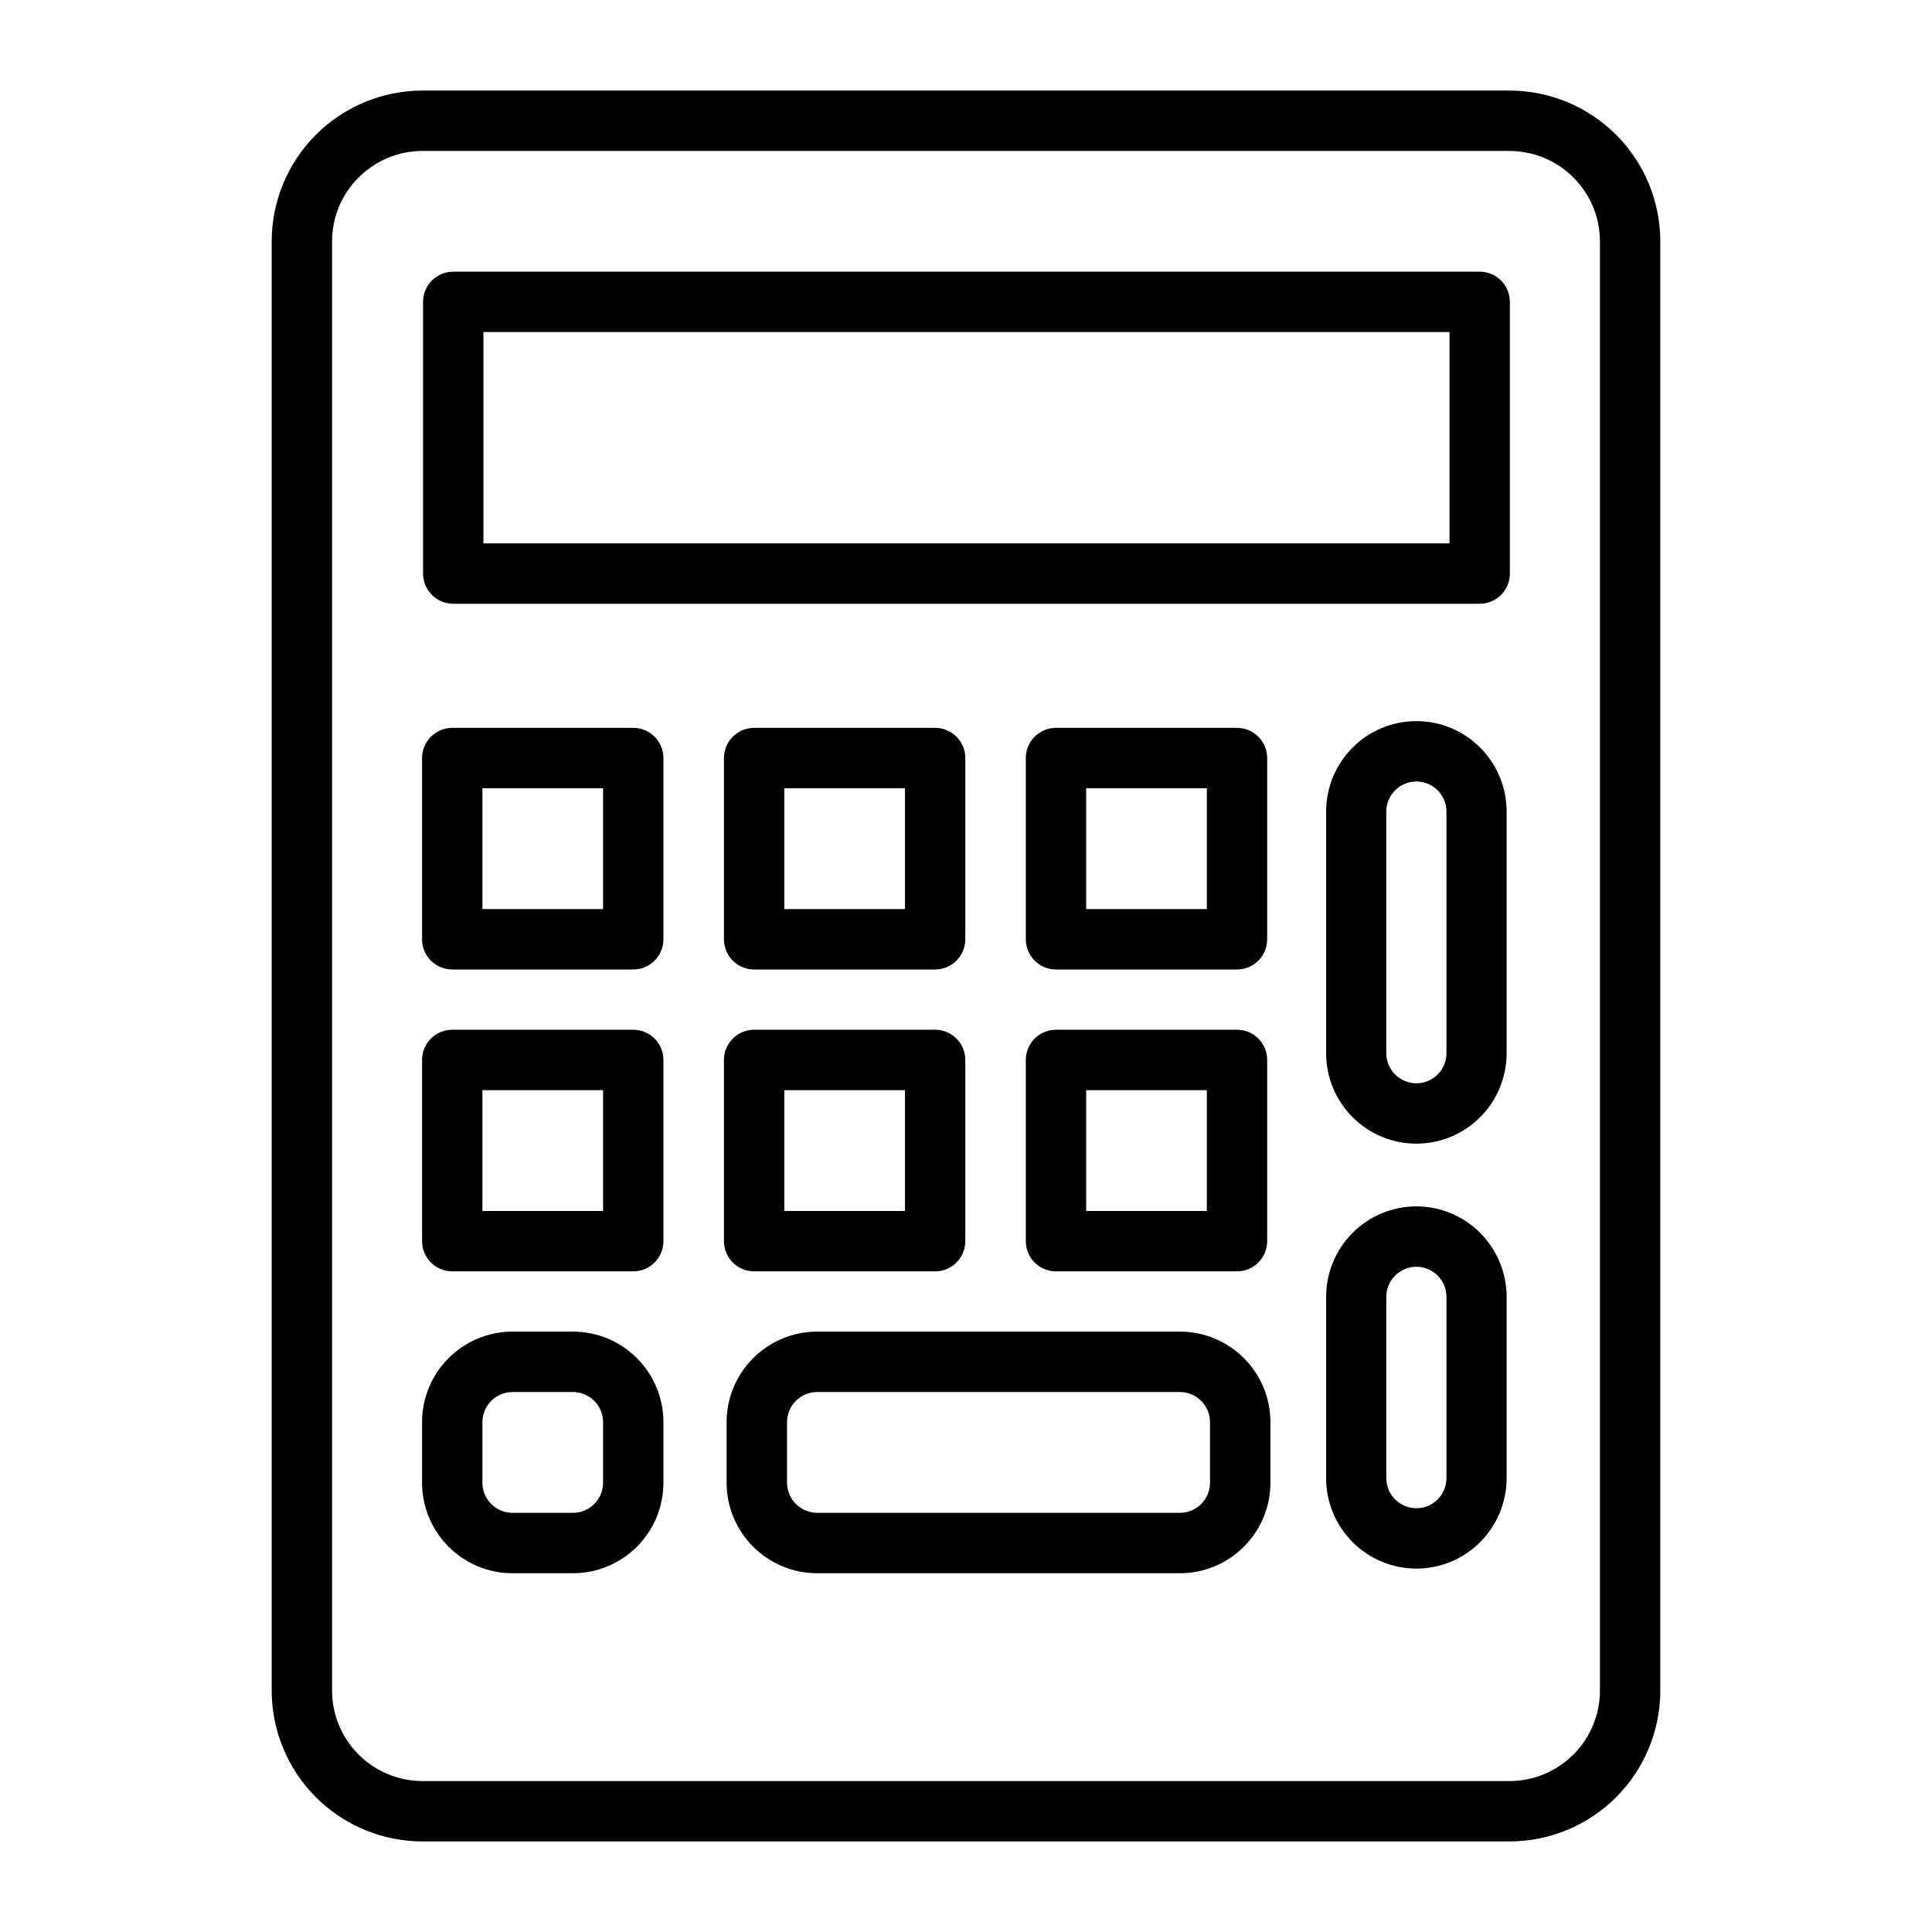 <?xml version="1.0" ?><!DOCTYPE svg  PUBLIC '-//W3C//DTD SVG 1.1//EN'  'http://www.w3.org/Graphics/SVG/1.1/DTD/svg11.dtd'><svg xmlns="http://www.w3.org/2000/svg" xmlns:xlink="http://www.w3.org/1999/xlink" xmlns:serif="http://www.serif.com/" width="100%" height="100%" viewBox="0 0 64 64" version="1.1" xml:space="preserve" style="fill-rule:evenodd;clip-rule:evenodd;stroke-linejoin:round;stroke-miterlimit:2;"><g transform="matrix(1,0,0,1,-588,-328)"><g id="Artboard1" transform="matrix(1,0,0,1,420,0)"><rect x="0" y="0" width="400" height="400" style="fill:none;"/><g><g transform="matrix(1.1,0,0,1,-20,0)"><path d="M220.909,336C220.909,334.674 220.43,333.402 219.578,332.464C218.725,331.527 217.569,331 216.364,331C208.757,331 191.243,331 183.636,331C182.431,331 181.275,331.527 180.422,332.464C179.57,333.402 179.091,334.674 179.091,336C179.091,346.308 179.091,373.692 179.091,384C179.091,385.326 179.57,386.598 180.422,387.536C181.275,388.473 182.431,389 183.636,389C191.243,389 208.757,389 216.364,389C217.569,389 218.725,388.473 219.578,387.536C220.43,386.598 220.909,385.326 220.909,384C220.909,373.692 220.909,346.308 220.909,336ZM219.091,336L219.091,384C219.091,384.796 218.804,385.559 218.292,386.121C217.781,386.684 217.087,387 216.364,387C208.757,387 191.243,387 183.636,387C182.913,387 182.219,386.684 181.708,386.121C181.196,385.559 180.909,384.796 180.909,384C180.909,373.692 180.909,346.308 180.909,336C180.909,335.204 181.196,334.441 181.708,333.879C182.219,333.316 182.913,333 183.636,333C191.243,333 208.757,333 216.364,333C217.087,333 217.781,333.316 218.292,333.879C218.804,334.441 219.091,335.204 219.091,336Z"/></g><g transform="matrix(1.015,0,0,1,-2.731,2)"><path d="M217.485,336C217.485,335.448 217.044,335 216.5,335L183,335C182.456,335 182.015,335.448 182.015,336L182.015,345C182.015,345.552 182.456,346 183,346L216.5,346C217.044,346 217.485,345.552 217.485,345L217.485,336ZM215.515,337L215.515,344C215.515,344 183.985,344 183.985,344C183.985,344 183.985,337 183.985,337L215.515,337Z"/></g><g transform="matrix(0.179,0,0,0.667,150.224,129)"><path d="M222.083,336C222.083,335.172 219.584,334.5 216.5,334.5L183,334.5C179.916,334.5 177.417,335.172 177.417,336L177.417,345C177.417,345.828 179.916,346.5 183,346.5L216.5,346.5C219.584,346.5 222.083,345.828 222.083,345L222.083,336ZM210.917,337.5L210.917,343.5C210.917,343.5 188.583,343.5 188.583,343.5C188.583,343.5 188.583,337.5 188.583,337.5L210.917,337.5Z"/></g><g transform="matrix(0.179,0,0,0.667,150.224,139)"><path d="M222.083,336C222.083,335.172 219.584,334.5 216.5,334.5L183,334.5C179.916,334.5 177.417,335.172 177.417,336L177.417,345C177.417,345.828 179.916,346.5 183,346.5L216.5,346.5C219.584,346.5 222.083,345.828 222.083,345L222.083,336ZM210.917,337.5L210.917,343.5C210.917,343.5 188.583,343.5 188.583,343.5C188.583,343.5 188.583,337.5 188.583,337.5L210.917,337.5Z"/></g><g transform="matrix(0.179,0,0,0.667,150.224,149)"><path d="M222.083,342L222.083,339C222.083,336.515 214.584,334.5 205.333,334.5L194.167,334.5C184.916,334.5 177.417,336.515 177.417,339L177.417,342C177.417,344.485 184.916,346.5 194.167,346.5L205.333,346.5C214.584,346.5 222.083,344.485 222.083,342ZM210.917,339L210.917,342C210.917,342.828 208.417,343.5 205.334,343.5C205.333,343.5 194.167,343.5 194.167,343.5C191.083,343.5 188.583,342.828 188.583,342C188.583,342 188.583,339 188.583,339C188.583,338.172 191.083,337.5 194.166,337.5C194.167,337.5 205.333,337.5 205.333,337.5C208.417,337.5 210.917,338.172 210.917,339Z"/></g><g transform="matrix(0.179,0,0,0.667,160.224,129)"><path d="M222.083,336C222.083,335.172 219.584,334.5 216.5,334.5L183,334.5C179.916,334.5 177.417,335.172 177.417,336L177.417,345C177.417,345.828 179.916,346.5 183,346.5L216.5,346.5C219.584,346.5 222.083,345.828 222.083,345L222.083,336ZM210.917,337.5L210.917,343.5C210.917,343.5 188.583,343.5 188.583,343.5C188.583,343.5 188.583,337.5 188.583,337.5L210.917,337.5Z"/></g><g transform="matrix(0.179,0,0,0.667,160.224,139)"><path d="M222.083,336C222.083,335.172 219.584,334.5 216.5,334.5L183,334.5C179.916,334.5 177.417,335.172 177.417,336L177.417,345C177.417,345.828 179.916,346.5 183,346.5L216.5,346.5C219.584,346.5 222.083,345.828 222.083,345L222.083,336ZM210.917,337.5L210.917,343.5C210.917,343.5 188.583,343.5 188.583,343.5C188.583,343.5 188.583,337.5 188.583,337.5L210.917,337.5Z"/></g><g transform="matrix(0.478,0,0,0.667,105.597,149)"><path d="M218.594,342L218.594,339C218.594,336.515 215.782,334.5 212.313,334.5L187.187,334.5C183.718,334.5 180.906,336.515 180.906,339L180.906,342C180.906,344.485 183.718,346.5 187.187,346.5L212.313,346.5C215.782,346.5 218.594,344.485 218.594,342ZM214.406,339L214.406,342C214.406,342.828 213.469,343.5 212.313,343.5C212.312,343.5 187.188,343.5 187.188,343.5C186.031,343.5 185.094,342.828 185.094,342C185.094,342 185.094,339 185.094,339C185.094,338.172 186.031,337.5 187.187,337.5C187.188,337.5 212.312,337.5 212.312,337.5C213.469,337.5 214.406,338.172 214.406,339Z"/></g><g transform="matrix(0.179,0,0,0.667,170.224,129)"><path d="M222.083,336C222.083,335.172 219.584,334.5 216.5,334.5L183,334.5C179.916,334.5 177.417,335.172 177.417,336L177.417,345C177.417,345.828 179.916,346.5 183,346.5L216.5,346.5C219.584,346.5 222.083,345.828 222.083,345L222.083,336ZM210.917,337.5L210.917,343.5C210.917,343.5 188.583,343.5 188.583,343.5C188.583,343.5 188.583,337.5 188.583,337.5L210.917,337.5Z"/></g><g transform="matrix(0.179,0,0,0.667,170.224,139)"><path d="M222.083,336C222.083,335.172 219.584,334.5 216.5,334.5L183,334.5C179.916,334.5 177.417,335.172 177.417,336L177.417,345C177.417,345.828 179.916,346.5 183,346.5L216.5,346.5C219.584,346.5 222.083,345.828 222.083,345L222.083,336ZM210.917,337.5L210.917,343.5C210.917,343.5 188.583,343.5 188.583,343.5C188.583,343.5 188.583,337.5 188.583,337.5L210.917,337.5Z"/></g><g transform="matrix(0.119,0,0,1.333,191.149,-95)"><path d="M199.75,335.25C185.874,335.25 174.625,336.257 174.625,337.5L174.625,343.5C174.625,344.743 185.874,345.75 199.75,345.75C213.626,345.75 224.875,344.743 224.875,343.5L224.875,337.5C224.875,336.257 213.626,335.25 199.75,335.25M199.75,344.25C195.125,344.25 191.375,343.914 191.375,343.5C191.375,343.5 191.375,337.5 191.375,337.5C191.375,337.086 195.125,336.75 199.75,336.75C204.375,336.75 208.125,337.086 208.125,337.5L208.125,343.5C208.125,343.914 204.375,344.25 199.75,344.25Z"/></g><g transform="matrix(0.119,0,0,1.111,191.149,-4.333)"><path d="M199.75,335.1C193.086,335.1 186.696,335.384 181.984,335.891C177.272,336.397 174.625,337.084 174.625,337.8C174.625,339.369 174.625,341.631 174.625,343.2C174.625,343.916 177.272,344.603 181.984,345.109C186.696,345.616 193.086,345.9 199.75,345.9C206.414,345.9 212.804,345.616 217.516,345.109C222.228,344.603 224.875,343.916 224.875,343.2L224.875,337.8C224.875,337.084 222.228,336.397 217.516,335.891C212.804,335.384 206.414,335.1 199.75,335.1M199.75,344.1C197.529,344.1 195.399,344.005 193.828,343.836C192.257,343.668 191.375,343.439 191.375,343.2L191.375,337.8C191.375,337.561 192.257,337.332 193.828,337.164C195.399,336.995 197.529,336.9 199.75,336.9C201.971,336.9 204.101,336.995 205.672,337.164C207.243,337.332 208.125,337.561 208.125,337.8L208.125,343.2C208.125,343.439 207.243,343.668 205.672,343.836C204.101,344.005 201.971,344.1 199.75,344.1Z"/></g></g></g></g></svg>
